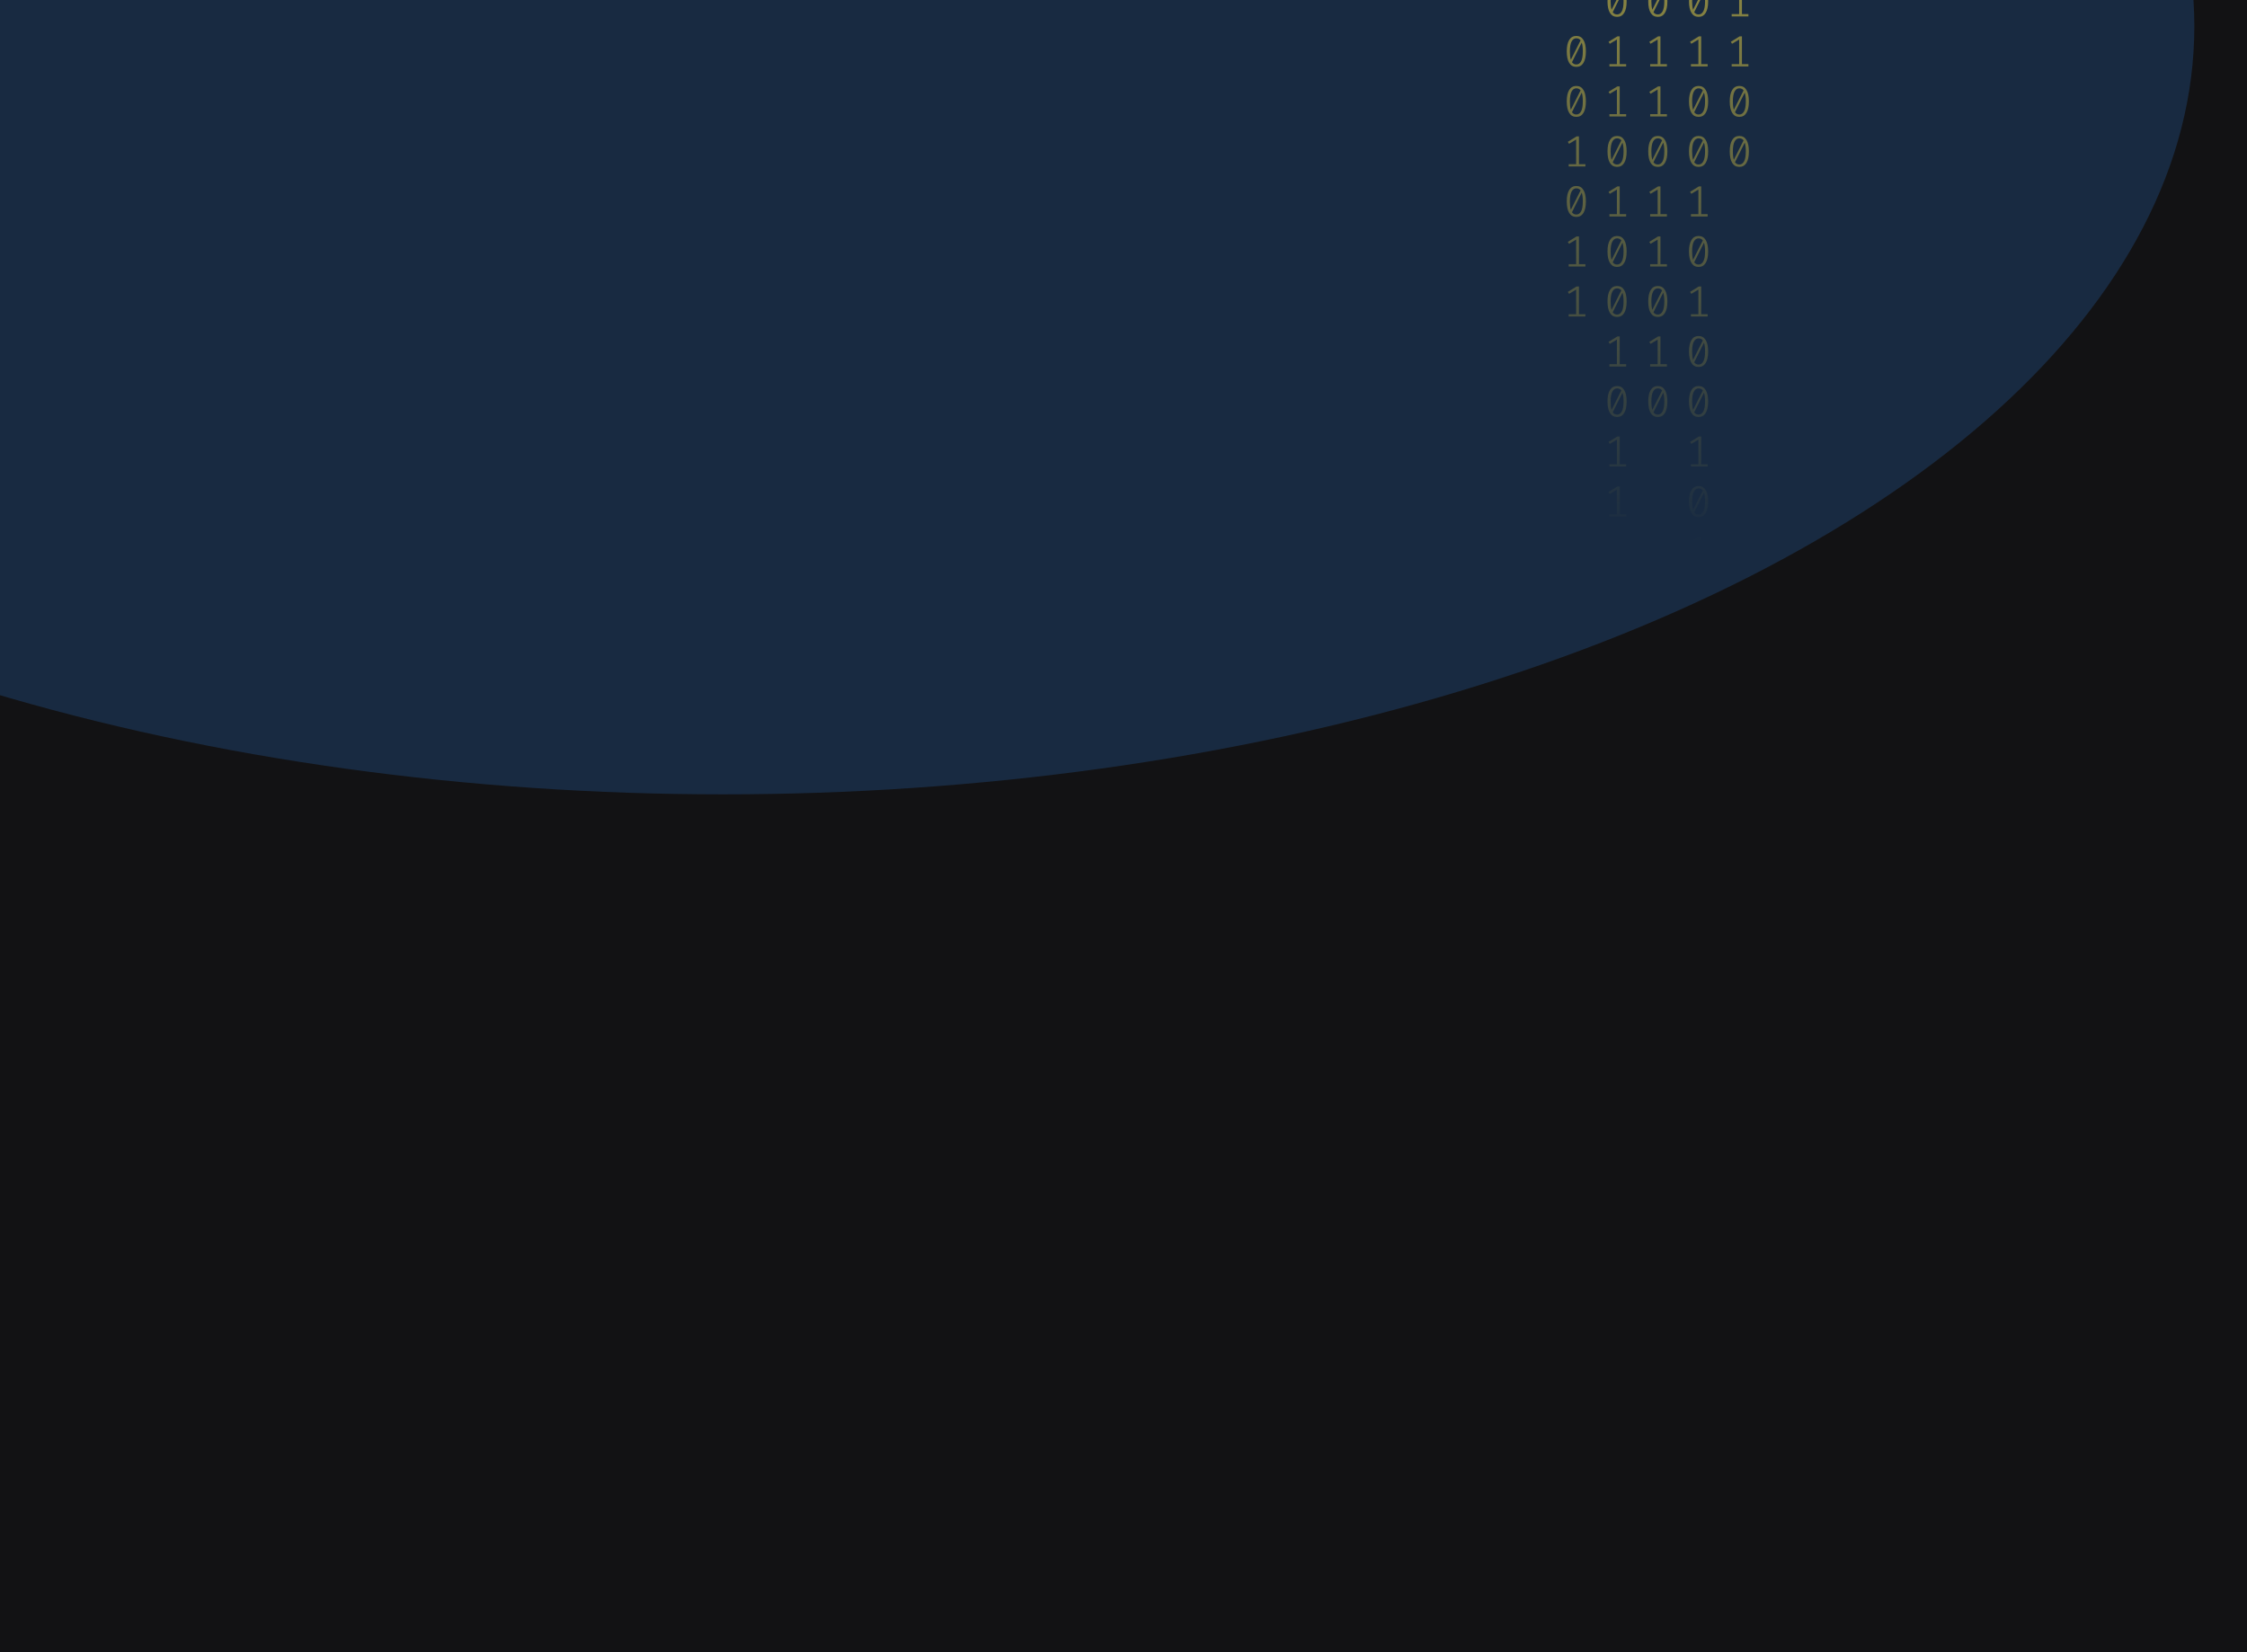 <svg width="1024" height="753" viewBox="0 0 1024 753" fill="none" xmlns="http://www.w3.org/2000/svg">
<g clip-path="url(#clip0_122_130)">
<rect width="1024" height="753" fill="#121214"/>
<g opacity="0.2" filter="url(#filter0_f_122_130)">
<ellipse cx="329.5" cy="12" rx="670.5" ry="350" fill="#338AF3"/>
</g>
<g opacity="0.6">
<path d="M736.93 -52C738.356 -52 739.436 -51.395 740.17 -50.185C740.916 -48.989 741.29 -47.247 741.29 -44.96C741.29 -42.673 740.916 -40.925 740.17 -39.715C739.436 -38.505 738.356 -37.9 736.93 -37.9C735.517 -37.9 734.437 -38.505 733.69 -39.715C732.943 -40.925 732.57 -42.673 732.57 -44.96C732.57 -47.233 732.943 -48.975 733.69 -50.185C734.437 -51.395 735.517 -52 736.93 -52ZM733.99 -44.96C733.99 -43.338 734.137 -42.068 734.43 -41.151L738.87 -49.986C738.403 -50.611 737.756 -50.923 736.93 -50.923C736.01 -50.923 735.29 -50.431 734.77 -49.447C734.25 -48.477 733.99 -46.981 733.99 -44.96ZM736.93 -38.997C737.863 -38.997 738.59 -39.482 739.11 -40.453C739.63 -41.437 739.89 -42.939 739.89 -44.96C739.89 -46.675 739.723 -48.005 739.39 -48.949L734.95 -40.034C735.43 -39.342 736.09 -38.997 736.93 -38.997Z" fill="url(#paint0_linear_122_130)"/>
<path d="M738.13 -16.363H741.07V-15.306H733.45V-16.363H736.85V-27.572L733.61 -25.637L733.05 -26.535L737.05 -29.008H738.13V-16.363Z" fill="url(#paint1_linear_122_130)"/>
<path d="M736.93 -6.414C738.356 -6.414 739.436 -5.809 740.17 -4.6C740.916 -3.403 741.29 -1.661 741.29 0.626C741.29 2.913 740.916 4.661 740.17 5.871C739.436 7.081 738.356 7.686 736.93 7.686C735.517 7.686 734.437 7.081 733.69 5.871C732.943 4.661 732.57 2.913 732.57 0.626C732.57 -1.648 732.943 -3.39 733.69 -4.6C734.437 -5.809 735.517 -6.414 736.93 -6.414ZM733.99 0.626C733.99 2.248 734.137 3.518 734.43 4.435L738.87 -4.4C738.403 -5.025 737.756 -5.337 736.93 -5.337C736.01 -5.337 735.29 -4.845 734.77 -3.862C734.25 -2.891 733.99 -1.395 733.99 0.626ZM736.93 6.589C737.863 6.589 738.59 6.104 739.11 5.133C739.63 4.149 739.89 2.647 739.89 0.626C739.89 -1.089 739.723 -2.419 739.39 -3.363L734.95 5.552C735.43 6.243 736.09 6.589 736.93 6.589Z" fill="url(#paint2_linear_122_130)"/>
<path d="M738.13 29.222H741.07V30.279H733.45V29.222H736.85V18.014L733.61 19.948L733.05 19.051L737.05 16.578H738.13V29.222Z" fill="url(#paint3_linear_122_130)"/>
<path d="M738.13 52.015H741.07V53.072H733.45V52.015H736.85V40.807L733.61 42.741L733.05 41.844L737.05 39.371H738.13V52.015Z" fill="url(#paint4_linear_122_130)"/>
<path d="M736.93 61.964C738.356 61.964 739.436 62.569 740.17 63.779C740.916 64.975 741.29 66.717 741.29 69.004C741.29 71.291 740.916 73.039 740.17 74.249C739.436 75.459 738.356 76.064 736.93 76.064C735.517 76.064 734.437 75.459 733.69 74.249C732.943 73.039 732.57 71.291 732.57 69.004C732.57 66.731 732.943 64.989 733.69 63.779C734.437 62.569 735.517 61.964 736.93 61.964ZM733.99 69.004C733.99 70.626 734.137 71.896 734.43 72.813L738.87 63.978C738.403 63.353 737.756 63.041 736.93 63.041C736.01 63.041 735.29 63.533 734.77 64.517C734.25 65.487 733.99 66.983 733.99 69.004ZM736.93 74.967C737.863 74.967 738.59 74.482 739.11 73.511C739.63 72.528 739.89 71.025 739.89 69.004C739.89 67.289 739.723 65.959 739.39 65.015L734.95 73.93C735.43 74.622 736.09 74.967 736.93 74.967Z" fill="url(#paint5_linear_122_130)"/>
<path d="M738.13 97.601H741.07V98.658H733.45V97.601H736.85V86.392L733.61 88.327L733.05 87.429L737.05 84.956H738.13V97.601Z" fill="url(#paint6_linear_122_130)"/>
<path d="M736.93 107.55C738.356 107.55 739.436 108.155 740.17 109.365C740.916 110.561 741.29 112.303 741.29 114.59C741.29 116.877 740.916 118.625 740.17 119.835C739.436 121.045 738.356 121.65 736.93 121.65C735.517 121.65 734.437 121.045 733.69 119.835C732.943 118.625 732.57 116.877 732.57 114.59C732.57 112.316 732.943 110.574 733.69 109.365C734.437 108.155 735.517 107.55 736.93 107.55ZM733.99 114.59C733.99 116.212 734.137 117.482 734.43 118.399L738.87 109.564C738.403 108.939 737.756 108.627 736.93 108.627C736.01 108.627 735.29 109.119 734.77 110.102C734.25 111.073 733.99 112.569 733.99 114.59ZM736.93 120.553C737.863 120.553 738.59 120.068 739.11 119.097C739.63 118.113 739.89 116.611 739.89 114.59C739.89 112.875 739.723 111.545 739.39 110.601L734.95 119.516C735.43 120.207 736.09 120.553 736.93 120.553Z" fill="url(#paint7_linear_122_130)"/>
<path d="M736.93 130.342C738.356 130.342 739.436 130.947 740.17 132.157C740.916 133.354 741.29 135.096 741.29 137.383C741.29 139.669 740.916 141.418 740.17 142.628C739.436 143.838 738.356 144.443 736.93 144.443C735.517 144.443 734.437 143.838 733.69 142.628C732.943 141.418 732.57 139.669 732.57 137.383C732.57 135.109 732.943 133.367 733.69 132.157C734.437 130.947 735.517 130.342 736.93 130.342ZM733.99 137.383C733.99 139.005 734.137 140.274 734.43 141.192L738.87 132.357C738.403 131.732 737.756 131.419 736.93 131.419C736.01 131.419 735.29 131.911 734.77 132.895C734.25 133.866 733.99 135.362 733.99 137.383ZM736.93 143.346C737.863 143.346 738.59 142.86 739.11 141.89C739.63 140.906 739.89 139.404 739.89 137.383C739.89 135.667 739.723 134.338 739.39 133.394L734.95 142.309C735.43 143 736.09 143.346 736.93 143.346Z" fill="url(#paint8_linear_122_130)"/>
<path d="M738.13 165.979H741.07V167.036H733.45V165.979H736.85V154.771L733.61 156.705L733.05 155.808L737.05 153.335H738.13V165.979Z" fill="url(#paint9_linear_122_130)"/>
<path d="M736.93 175.928C738.356 175.928 739.436 176.533 740.17 177.743C740.916 178.94 741.29 180.681 741.29 182.968C741.29 185.255 740.916 187.003 740.17 188.213C739.436 189.423 738.356 190.028 736.93 190.028C735.517 190.028 734.437 189.423 733.69 188.213C732.943 187.003 732.57 185.255 732.57 182.968C732.57 180.695 732.943 178.953 733.69 177.743C734.437 176.533 735.517 175.928 736.93 175.928ZM733.99 182.968C733.99 184.59 734.137 185.86 734.43 186.777L738.87 177.942C738.403 177.317 737.756 177.005 736.93 177.005C736.01 177.005 735.29 177.497 734.77 178.481C734.25 179.451 733.99 180.947 733.99 182.968ZM736.93 188.931C737.863 188.931 738.59 188.446 739.11 187.475C739.63 186.492 739.89 184.989 739.89 182.968C739.89 181.253 739.723 179.923 739.39 178.979L734.95 187.894C735.43 188.586 736.09 188.931 736.93 188.931Z" fill="url(#paint10_linear_122_130)"/>
<path d="M738.13 211.565H741.07V212.622H733.45V211.565H736.85V200.356L733.61 202.291L733.05 201.393L737.05 198.92H738.13V211.565Z" fill="url(#paint11_linear_122_130)"/>
<path d="M738.13 234.357H741.07V235.414H733.45V234.357H736.85V223.149L733.61 225.084L733.05 224.186L737.05 221.713H738.13V234.357Z" fill="url(#paint12_linear_122_130)"/>
<path d="M774.07 -6.414C775.497 -6.414 776.577 -5.809 777.31 -4.6C778.057 -3.403 778.43 -1.661 778.43 0.626C778.43 2.913 778.057 4.661 777.31 5.871C776.577 7.081 775.497 7.686 774.07 7.686C772.657 7.686 771.577 7.081 770.83 5.871C770.084 4.661 769.71 2.913 769.71 0.626C769.71 -1.648 770.084 -3.39 770.83 -4.6C771.577 -5.809 772.657 -6.414 774.07 -6.414ZM771.13 0.626C771.13 2.248 771.277 3.518 771.57 4.435L776.01 -4.4C775.543 -5.025 774.897 -5.337 774.07 -5.337C773.15 -5.337 772.43 -4.845 771.91 -3.862C771.39 -2.891 771.13 -1.395 771.13 0.626ZM774.07 6.589C775.003 6.589 775.73 6.104 776.25 5.133C776.77 4.149 777.03 2.647 777.03 0.626C777.03 -1.089 776.863 -2.419 776.53 -3.363L772.09 5.552C772.57 6.243 773.23 6.589 774.07 6.589Z" fill="url(#paint13_linear_122_130)"/>
<path d="M775.27 29.222H778.21V30.279H770.59V29.222H773.99V18.014L770.75 19.948L770.19 19.051L774.19 16.578H775.27V29.222Z" fill="url(#paint14_linear_122_130)"/>
<path d="M774.07 39.171C775.497 39.171 776.577 39.776 777.31 40.986C778.057 42.183 778.43 43.925 778.43 46.211C778.43 48.498 778.057 50.247 777.31 51.456C776.577 52.666 775.497 53.271 774.07 53.271C772.657 53.271 771.577 52.666 770.83 51.456C770.084 50.247 769.71 48.498 769.71 46.211C769.71 43.938 770.084 42.196 770.83 40.986C771.577 39.776 772.657 39.171 774.07 39.171ZM771.13 46.211C771.13 47.833 771.277 49.103 771.57 50.021L776.01 41.185C775.543 40.561 774.897 40.248 774.07 40.248C773.15 40.248 772.43 40.74 771.91 41.724C771.39 42.695 771.13 44.19 771.13 46.211ZM774.07 52.175C775.003 52.175 775.73 51.689 776.25 50.719C776.77 49.735 777.03 48.232 777.03 46.211C777.03 44.496 776.863 43.167 776.53 42.223L772.09 51.137C772.57 51.829 773.23 52.175 774.07 52.175Z" fill="url(#paint15_linear_122_130)"/>
<path d="M774.07 61.964C775.497 61.964 776.577 62.569 777.31 63.779C778.057 64.975 778.43 66.717 778.43 69.004C778.43 71.291 778.057 73.039 777.31 74.249C776.577 75.459 775.497 76.064 774.07 76.064C772.657 76.064 771.577 75.459 770.83 74.249C770.084 73.039 769.71 71.291 769.71 69.004C769.71 66.731 770.084 64.989 770.83 63.779C771.577 62.569 772.657 61.964 774.07 61.964ZM771.13 69.004C771.13 70.626 771.277 71.896 771.57 72.813L776.01 63.978C775.543 63.353 774.897 63.041 774.07 63.041C773.15 63.041 772.43 63.533 771.91 64.517C771.39 65.487 771.13 66.983 771.13 69.004ZM774.07 74.967C775.003 74.967 775.73 74.482 776.25 73.511C776.77 72.528 777.03 71.025 777.03 69.004C777.03 67.289 776.863 65.959 776.53 65.015L772.09 73.93C772.57 74.622 773.23 74.967 774.07 74.967Z" fill="url(#paint16_linear_122_130)"/>
<path d="M775.27 97.601H778.21V98.658H770.59V97.601H773.99V86.392L770.75 88.327L770.19 87.429L774.19 84.956H775.27V97.601Z" fill="url(#paint17_linear_122_130)"/>
<path d="M774.07 107.55C775.497 107.55 776.577 108.155 777.31 109.365C778.057 110.561 778.43 112.303 778.43 114.59C778.43 116.877 778.057 118.625 777.31 119.835C776.577 121.045 775.497 121.65 774.07 121.65C772.657 121.65 771.577 121.045 770.83 119.835C770.084 118.625 769.71 116.877 769.71 114.59C769.71 112.316 770.084 110.574 770.83 109.365C771.577 108.155 772.657 107.55 774.07 107.55ZM771.13 114.59C771.13 116.212 771.277 117.482 771.57 118.399L776.01 109.564C775.543 108.939 774.897 108.627 774.07 108.627C773.15 108.627 772.43 109.119 771.91 110.102C771.39 111.073 771.13 112.569 771.13 114.59ZM774.07 120.553C775.003 120.553 775.73 120.068 776.25 119.097C776.77 118.113 777.03 116.611 777.03 114.59C777.03 112.875 776.863 111.545 776.53 110.601L772.09 119.516C772.57 120.207 773.23 120.553 774.07 120.553Z" fill="url(#paint18_linear_122_130)"/>
<path d="M775.27 143.186H778.21V144.243H770.59V143.186H773.99V131.978L770.75 133.912L770.19 133.015L774.19 130.542H775.27V143.186Z" fill="url(#paint19_linear_122_130)"/>
<path d="M774.07 153.135C775.497 153.135 776.577 153.74 777.31 154.95C778.057 156.147 778.43 157.888 778.43 160.175C778.43 162.462 778.057 164.211 777.31 165.421C776.577 166.63 775.497 167.235 774.07 167.235C772.657 167.235 771.577 166.63 770.83 165.421C770.084 164.211 769.71 162.462 769.71 160.175C769.71 157.902 770.084 156.16 770.83 154.95C771.577 153.74 772.657 153.135 774.07 153.135ZM771.13 160.175C771.13 161.797 771.277 163.067 771.57 163.985L776.01 155.15C775.543 154.525 774.897 154.212 774.07 154.212C773.15 154.212 772.43 154.704 771.91 155.688C771.39 156.659 771.13 158.154 771.13 160.175ZM774.07 166.139C775.003 166.139 775.73 165.653 776.25 164.683C776.77 163.699 777.03 162.196 777.03 160.175C777.03 158.46 776.863 157.131 776.53 156.187L772.09 165.101C772.57 165.793 773.23 166.139 774.07 166.139Z" fill="url(#paint20_linear_122_130)"/>
<path d="M774.07 175.928C775.497 175.928 776.577 176.533 777.31 177.743C778.057 178.94 778.43 180.681 778.43 182.968C778.43 185.255 778.057 187.003 777.31 188.213C776.577 189.423 775.497 190.028 774.07 190.028C772.657 190.028 771.577 189.423 770.83 188.213C770.084 187.003 769.71 185.255 769.71 182.968C769.71 180.695 770.084 178.953 770.83 177.743C771.577 176.533 772.657 175.928 774.07 175.928ZM771.13 182.968C771.13 184.59 771.277 185.86 771.57 186.777L776.01 177.942C775.543 177.317 774.897 177.005 774.07 177.005C773.15 177.005 772.43 177.497 771.91 178.481C771.39 179.451 771.13 180.947 771.13 182.968ZM774.07 188.931C775.003 188.931 775.73 188.446 776.25 187.475C776.77 186.492 777.03 184.989 777.03 182.968C777.03 181.253 776.863 179.923 776.53 178.979L772.09 187.894C772.57 188.586 773.23 188.931 774.07 188.931Z" fill="url(#paint21_linear_122_130)"/>
<path d="M775.27 211.565H778.21V212.622H770.59V211.565H773.99V200.356L770.75 202.291L770.19 201.393L774.19 198.92H775.27V211.565Z" fill="url(#paint22_linear_122_130)"/>
<path d="M774.07 221.514C775.497 221.514 776.577 222.119 777.31 223.329C778.057 224.525 778.43 226.267 778.43 228.554C778.43 230.841 778.057 232.589 777.31 233.799C776.577 235.009 775.497 235.614 774.07 235.614C772.657 235.614 771.577 235.009 770.83 233.799C770.084 232.589 769.71 230.841 769.71 228.554C769.71 226.28 770.084 224.538 770.83 223.329C771.577 222.119 772.657 221.514 774.07 221.514ZM771.13 228.554C771.13 230.176 771.277 231.446 771.57 232.363L776.01 223.528C775.543 222.903 774.897 222.591 774.07 222.591C773.15 222.591 772.43 223.083 771.91 224.066C771.39 225.037 771.13 226.533 771.13 228.554ZM774.07 234.517C775.003 234.517 775.73 234.032 776.25 233.061C776.77 232.077 777.03 230.575 777.03 228.554C777.03 226.839 776.863 225.509 776.53 224.565L772.09 233.48C772.57 234.171 773.23 234.517 774.07 234.517Z" fill="url(#paint23_linear_122_130)"/>
<path d="M775.27 257.15H778.21V258.207H770.59V257.15H773.99V245.942L770.75 247.876L770.19 246.979L774.19 244.506H775.27V257.15Z" fill="url(#paint24_linear_122_130)"/>
<path d="M775.27 279.943H778.21V281H770.59V279.943H773.99V268.735L770.75 270.669L770.19 269.772L774.19 267.299H775.27V279.943Z" fill="url(#paint25_linear_122_130)"/>
<path d="M718.36 16.378C719.786 16.378 720.866 16.983 721.599 18.193C722.346 19.39 722.719 21.132 722.719 23.419C722.719 25.705 722.346 27.454 721.599 28.664C720.866 29.874 719.786 30.479 718.36 30.479C716.946 30.479 715.867 29.874 715.12 28.664C714.373 27.454 714 25.705 714 23.419C714 21.145 714.373 19.403 715.12 18.193C715.867 16.983 716.946 16.378 718.36 16.378ZM715.42 23.419C715.42 25.041 715.567 26.31 715.86 27.228L720.3 18.393C719.833 17.768 719.186 17.455 718.36 17.455C717.44 17.455 716.72 17.947 716.2 18.931C715.68 19.902 715.42 21.398 715.42 23.419ZM718.36 29.382C719.293 29.382 720.02 28.896 720.54 27.926C721.06 26.942 721.319 25.439 721.319 23.419C721.319 21.703 721.153 20.374 720.82 19.43L716.38 28.345C716.86 29.036 717.52 29.382 718.36 29.382Z" fill="url(#paint26_linear_122_130)"/>
<path d="M718.36 39.171C719.786 39.171 720.866 39.776 721.599 40.986C722.346 42.183 722.719 43.925 722.719 46.211C722.719 48.498 722.346 50.247 721.599 51.456C720.866 52.666 719.786 53.271 718.36 53.271C716.946 53.271 715.867 52.666 715.12 51.456C714.373 50.247 714 48.498 714 46.211C714 43.938 714.373 42.196 715.12 40.986C715.867 39.776 716.946 39.171 718.36 39.171ZM715.42 46.211C715.42 47.833 715.567 49.103 715.86 50.021L720.3 41.185C719.833 40.561 719.186 40.248 718.36 40.248C717.44 40.248 716.72 40.74 716.2 41.724C715.68 42.695 715.42 44.19 715.42 46.211ZM718.36 52.175C719.293 52.175 720.02 51.689 720.54 50.719C721.06 49.735 721.319 48.232 721.319 46.211C721.319 44.496 721.153 43.167 720.82 42.223L716.38 51.137C716.86 51.829 717.52 52.175 718.36 52.175Z" fill="url(#paint27_linear_122_130)"/>
<path d="M719.56 74.808H722.499V75.865H714.88V74.808H718.28V63.599L715.04 65.534L714.48 64.636L718.48 62.163H719.56V74.808Z" fill="url(#paint28_linear_122_130)"/>
<path d="M718.36 84.757C719.786 84.757 720.866 85.362 721.599 86.572C722.346 87.768 722.719 89.51 722.719 91.797C722.719 94.084 722.346 95.832 721.599 97.042C720.866 98.252 719.786 98.857 718.36 98.857C716.946 98.857 715.867 98.252 715.12 97.042C714.373 95.832 714 94.084 714 91.797C714 89.523 714.373 87.782 715.12 86.572C715.867 85.362 716.946 84.757 718.36 84.757ZM715.42 91.797C715.42 93.419 715.567 94.689 715.86 95.606L720.3 86.771C719.833 86.146 719.186 85.834 718.36 85.834C717.44 85.834 716.72 86.326 716.2 87.31C715.68 88.28 715.42 89.776 715.42 91.797ZM718.36 97.76C719.293 97.76 720.02 97.275 720.54 96.304C721.06 95.32 721.319 93.818 721.319 91.797C721.319 90.082 721.153 88.752 720.82 87.808L716.38 96.723C716.86 97.414 717.52 97.76 718.36 97.76Z" fill="url(#paint29_linear_122_130)"/>
<path d="M719.56 120.393H722.499V121.45H714.88V120.393H718.28V109.185L715.04 111.12L714.48 110.222L718.48 107.749H719.56V120.393Z" fill="url(#paint30_linear_122_130)"/>
<path d="M719.56 143.186H722.499V144.243H714.88V143.186H718.28V131.978L715.04 133.912L714.48 133.015L718.48 130.542H719.56V143.186Z" fill="url(#paint31_linear_122_130)"/>
<path d="M756.7 -16.363H759.64V-15.306H752.02V-16.363H755.42V-27.572L752.18 -25.637L751.62 -26.535L755.62 -29.008H756.7V-16.363Z" fill="url(#paint32_linear_122_130)"/>
<path d="M755.5 -6.414C756.927 -6.414 758.006 -5.809 758.74 -4.6C759.486 -3.403 759.86 -1.661 759.86 0.626C759.86 2.913 759.486 4.661 758.74 5.871C758.006 7.081 756.927 7.686 755.5 7.686C754.087 7.686 753.007 7.081 752.26 5.871C751.514 4.661 751.14 2.913 751.14 0.626C751.14 -1.648 751.514 -3.39 752.26 -4.6C753.007 -5.809 754.087 -6.414 755.5 -6.414ZM752.56 0.626C752.56 2.248 752.707 3.518 753 4.435L757.44 -4.4C756.973 -5.025 756.327 -5.337 755.5 -5.337C754.58 -5.337 753.86 -4.845 753.34 -3.862C752.82 -2.891 752.56 -1.395 752.56 0.626ZM755.5 6.589C756.433 6.589 757.16 6.104 757.68 5.133C758.2 4.149 758.46 2.647 758.46 0.626C758.46 -1.089 758.293 -2.419 757.96 -3.363L753.52 5.552C754 6.243 754.66 6.589 755.5 6.589Z" fill="url(#paint33_linear_122_130)"/>
<path d="M756.7 29.222H759.64V30.279H752.02V29.222H755.42V18.014L752.18 19.948L751.62 19.051L755.62 16.578H756.7V29.222Z" fill="url(#paint34_linear_122_130)"/>
<path d="M756.7 52.015H759.64V53.072H752.02V52.015H755.42V40.807L752.18 42.741L751.62 41.844L755.62 39.371H756.7V52.015Z" fill="url(#paint35_linear_122_130)"/>
<path d="M755.5 61.964C756.927 61.964 758.006 62.569 758.74 63.779C759.486 64.975 759.86 66.717 759.86 69.004C759.86 71.291 759.486 73.039 758.74 74.249C758.006 75.459 756.927 76.064 755.5 76.064C754.087 76.064 753.007 75.459 752.26 74.249C751.514 73.039 751.14 71.291 751.14 69.004C751.14 66.731 751.514 64.989 752.26 63.779C753.007 62.569 754.087 61.964 755.5 61.964ZM752.56 69.004C752.56 70.626 752.707 71.896 753 72.813L757.44 63.978C756.973 63.353 756.327 63.041 755.5 63.041C754.58 63.041 753.86 63.533 753.34 64.517C752.82 65.487 752.56 66.983 752.56 69.004ZM755.5 74.967C756.433 74.967 757.16 74.482 757.68 73.511C758.2 72.528 758.46 71.025 758.46 69.004C758.46 67.289 758.293 65.959 757.96 65.015L753.52 73.93C754 74.622 754.66 74.967 755.5 74.967Z" fill="url(#paint36_linear_122_130)"/>
<path d="M756.7 97.601H759.64V98.658H752.02V97.601H755.42V86.392L752.18 88.327L751.62 87.429L755.62 84.956H756.7V97.601Z" fill="url(#paint37_linear_122_130)"/>
<path d="M756.7 120.393H759.64V121.45H752.02V120.393H755.42V109.185L752.18 111.12L751.62 110.222L755.62 107.749H756.7V120.393Z" fill="url(#paint38_linear_122_130)"/>
<path d="M755.5 130.342C756.927 130.342 758.006 130.947 758.74 132.157C759.486 133.354 759.86 135.096 759.86 137.383C759.86 139.669 759.486 141.418 758.74 142.628C758.006 143.838 756.927 144.443 755.5 144.443C754.087 144.443 753.007 143.838 752.26 142.628C751.514 141.418 751.14 139.669 751.14 137.383C751.14 135.109 751.514 133.367 752.26 132.157C753.007 130.947 754.087 130.342 755.5 130.342ZM752.56 137.383C752.56 139.005 752.707 140.274 753 141.192L757.44 132.357C756.973 131.732 756.327 131.419 755.5 131.419C754.58 131.419 753.86 131.911 753.34 132.895C752.82 133.866 752.56 135.362 752.56 137.383ZM755.5 143.346C756.433 143.346 757.16 142.86 757.68 141.89C758.2 140.906 758.46 139.404 758.46 137.383C758.46 135.667 758.293 134.338 757.96 133.394L753.52 142.309C754 143 754.66 143.346 755.5 143.346Z" fill="url(#paint39_linear_122_130)"/>
<path d="M756.7 165.979H759.64V167.036H752.02V165.979H755.42V154.771L752.18 156.705L751.62 155.808L755.62 153.335H756.7V165.979Z" fill="url(#paint40_linear_122_130)"/>
<path d="M755.5 175.928C756.927 175.928 758.006 176.533 758.74 177.743C759.486 178.94 759.86 180.681 759.86 182.968C759.86 185.255 759.486 187.003 758.74 188.213C758.006 189.423 756.927 190.028 755.5 190.028C754.087 190.028 753.007 189.423 752.26 188.213C751.514 187.003 751.14 185.255 751.14 182.968C751.14 180.695 751.514 178.953 752.26 177.743C753.007 176.533 754.087 175.928 755.5 175.928ZM752.56 182.968C752.56 184.59 752.707 185.86 753 186.777L757.44 177.942C756.973 177.317 756.327 177.005 755.5 177.005C754.58 177.005 753.86 177.497 753.34 178.481C752.82 179.451 752.56 180.947 752.56 182.968ZM755.5 188.931C756.433 188.931 757.16 188.446 757.68 187.475C758.2 186.492 758.46 184.989 758.46 182.968C758.46 181.253 758.293 179.923 757.96 178.979L753.52 187.894C754 188.586 754.66 188.931 755.5 188.931Z" fill="url(#paint41_linear_122_130)"/>
<path d="M792.64 -29.207C794.067 -29.207 795.147 -28.602 795.88 -27.392C796.627 -26.196 797 -24.454 797 -22.167C797 -19.88 796.627 -18.132 795.88 -16.922C795.147 -15.712 794.067 -15.107 792.64 -15.107C791.227 -15.107 790.147 -15.712 789.401 -16.922C788.654 -18.132 788.281 -19.88 788.281 -22.167C788.281 -24.441 788.654 -26.182 789.401 -27.392C790.147 -28.602 791.227 -29.207 792.64 -29.207ZM789.7 -22.167C789.7 -20.545 789.847 -19.275 790.14 -18.358L794.58 -27.193C794.114 -27.818 793.467 -28.13 792.64 -28.13C791.72 -28.13 791 -27.638 790.48 -26.654C789.96 -25.684 789.7 -24.188 789.7 -22.167ZM792.64 -16.204C793.574 -16.204 794.3 -16.689 794.82 -17.66C795.34 -18.644 795.6 -20.146 795.6 -22.167C795.6 -23.882 795.433 -25.212 795.1 -26.156L790.66 -17.241C791.14 -16.55 791.8 -16.204 792.64 -16.204Z" fill="url(#paint42_linear_122_130)"/>
<path d="M793.84 6.429H796.78V7.486H789.161V6.429H792.56V-4.779L789.321 -2.844L788.761 -3.742L792.76 -6.215H793.84V6.429Z" fill="url(#paint43_linear_122_130)"/>
<path d="M793.84 29.222H796.78V30.279H789.161V29.222H792.56V18.014L789.321 19.948L788.761 19.051L792.76 16.578H793.84V29.222Z" fill="url(#paint44_linear_122_130)"/>
<path d="M792.64 39.171C794.067 39.171 795.147 39.776 795.88 40.986C796.627 42.183 797 43.925 797 46.211C797 48.498 796.627 50.247 795.88 51.456C795.147 52.666 794.067 53.271 792.64 53.271C791.227 53.271 790.147 52.666 789.401 51.456C788.654 50.247 788.281 48.498 788.281 46.211C788.281 43.938 788.654 42.196 789.401 40.986C790.147 39.776 791.227 39.171 792.64 39.171ZM789.7 46.211C789.7 47.833 789.847 49.103 790.14 50.021L794.58 41.185C794.114 40.561 793.467 40.248 792.64 40.248C791.72 40.248 791 40.74 790.48 41.724C789.96 42.695 789.7 44.19 789.7 46.211ZM792.64 52.175C793.574 52.175 794.3 51.689 794.82 50.719C795.34 49.735 795.6 48.232 795.6 46.211C795.6 44.496 795.433 43.167 795.1 42.223L790.66 51.137C791.14 51.829 791.8 52.175 792.64 52.175Z" fill="url(#paint45_linear_122_130)"/>
<path d="M792.64 61.964C794.067 61.964 795.147 62.569 795.88 63.779C796.627 64.975 797 66.717 797 69.004C797 71.291 796.627 73.039 795.88 74.249C795.147 75.459 794.067 76.064 792.64 76.064C791.227 76.064 790.147 75.459 789.401 74.249C788.654 73.039 788.281 71.291 788.281 69.004C788.281 66.731 788.654 64.989 789.401 63.779C790.147 62.569 791.227 61.964 792.64 61.964ZM789.7 69.004C789.7 70.626 789.847 71.896 790.14 72.813L794.58 63.978C794.114 63.353 793.467 63.041 792.64 63.041C791.72 63.041 791 63.533 790.48 64.517C789.96 65.487 789.7 66.983 789.7 69.004ZM792.64 74.967C793.574 74.967 794.3 74.482 794.82 73.511C795.34 72.528 795.6 71.025 795.6 69.004C795.6 67.289 795.433 65.959 795.1 65.015L790.66 73.93C791.14 74.622 791.8 74.967 792.64 74.967Z" fill="url(#paint46_linear_122_130)"/>
</g>
</g>
<defs>
<filter id="filter0_f_122_130" x="-741.19" y="-738.19" width="2141.38" height="1500.38" filterUnits="userSpaceOnUse" color-interpolation-filters="sRGB">
<feFlood flood-opacity="0" result="BackgroundImageFix"/>
<feBlend mode="normal" in="SourceGraphic" in2="BackgroundImageFix" result="shape"/>
<feGaussianBlur stdDeviation="200.095" result="effect1_foregroundBlur_122_130"/>
</filter>
<linearGradient id="paint0_linear_122_130" x1="755.5" y1="-52" x2="755.5" y2="246.818" gradientUnits="userSpaceOnUse">
<stop stop-color="#F7DD43"/>
<stop offset="1" stop-color="#F7DD43" stop-opacity="0"/>
</linearGradient>
<linearGradient id="paint1_linear_122_130" x1="755.5" y1="-52" x2="755.5" y2="246.818" gradientUnits="userSpaceOnUse">
<stop stop-color="#F7DD43"/>
<stop offset="1" stop-color="#F7DD43" stop-opacity="0"/>
</linearGradient>
<linearGradient id="paint2_linear_122_130" x1="755.5" y1="-52" x2="755.5" y2="246.818" gradientUnits="userSpaceOnUse">
<stop stop-color="#F7DD43"/>
<stop offset="1" stop-color="#F7DD43" stop-opacity="0"/>
</linearGradient>
<linearGradient id="paint3_linear_122_130" x1="755.5" y1="-52" x2="755.5" y2="246.818" gradientUnits="userSpaceOnUse">
<stop stop-color="#F7DD43"/>
<stop offset="1" stop-color="#F7DD43" stop-opacity="0"/>
</linearGradient>
<linearGradient id="paint4_linear_122_130" x1="755.5" y1="-52" x2="755.5" y2="246.818" gradientUnits="userSpaceOnUse">
<stop stop-color="#F7DD43"/>
<stop offset="1" stop-color="#F7DD43" stop-opacity="0"/>
</linearGradient>
<linearGradient id="paint5_linear_122_130" x1="755.5" y1="-52" x2="755.5" y2="246.818" gradientUnits="userSpaceOnUse">
<stop stop-color="#F7DD43"/>
<stop offset="1" stop-color="#F7DD43" stop-opacity="0"/>
</linearGradient>
<linearGradient id="paint6_linear_122_130" x1="755.5" y1="-52" x2="755.5" y2="246.818" gradientUnits="userSpaceOnUse">
<stop stop-color="#F7DD43"/>
<stop offset="1" stop-color="#F7DD43" stop-opacity="0"/>
</linearGradient>
<linearGradient id="paint7_linear_122_130" x1="755.5" y1="-52" x2="755.5" y2="246.818" gradientUnits="userSpaceOnUse">
<stop stop-color="#F7DD43"/>
<stop offset="1" stop-color="#F7DD43" stop-opacity="0"/>
</linearGradient>
<linearGradient id="paint8_linear_122_130" x1="755.5" y1="-52" x2="755.5" y2="246.818" gradientUnits="userSpaceOnUse">
<stop stop-color="#F7DD43"/>
<stop offset="1" stop-color="#F7DD43" stop-opacity="0"/>
</linearGradient>
<linearGradient id="paint9_linear_122_130" x1="755.5" y1="-52" x2="755.5" y2="246.818" gradientUnits="userSpaceOnUse">
<stop stop-color="#F7DD43"/>
<stop offset="1" stop-color="#F7DD43" stop-opacity="0"/>
</linearGradient>
<linearGradient id="paint10_linear_122_130" x1="755.5" y1="-52" x2="755.5" y2="246.818" gradientUnits="userSpaceOnUse">
<stop stop-color="#F7DD43"/>
<stop offset="1" stop-color="#F7DD43" stop-opacity="0"/>
</linearGradient>
<linearGradient id="paint11_linear_122_130" x1="755.5" y1="-52" x2="755.5" y2="246.818" gradientUnits="userSpaceOnUse">
<stop stop-color="#F7DD43"/>
<stop offset="1" stop-color="#F7DD43" stop-opacity="0"/>
</linearGradient>
<linearGradient id="paint12_linear_122_130" x1="755.5" y1="-52" x2="755.5" y2="246.818" gradientUnits="userSpaceOnUse">
<stop stop-color="#F7DD43"/>
<stop offset="1" stop-color="#F7DD43" stop-opacity="0"/>
</linearGradient>
<linearGradient id="paint13_linear_122_130" x1="755.5" y1="-52" x2="755.5" y2="246.818" gradientUnits="userSpaceOnUse">
<stop stop-color="#F7DD43"/>
<stop offset="1" stop-color="#F7DD43" stop-opacity="0"/>
</linearGradient>
<linearGradient id="paint14_linear_122_130" x1="755.5" y1="-52" x2="755.5" y2="246.818" gradientUnits="userSpaceOnUse">
<stop stop-color="#F7DD43"/>
<stop offset="1" stop-color="#F7DD43" stop-opacity="0"/>
</linearGradient>
<linearGradient id="paint15_linear_122_130" x1="755.5" y1="-52" x2="755.5" y2="246.818" gradientUnits="userSpaceOnUse">
<stop stop-color="#F7DD43"/>
<stop offset="1" stop-color="#F7DD43" stop-opacity="0"/>
</linearGradient>
<linearGradient id="paint16_linear_122_130" x1="755.5" y1="-52" x2="755.5" y2="246.818" gradientUnits="userSpaceOnUse">
<stop stop-color="#F7DD43"/>
<stop offset="1" stop-color="#F7DD43" stop-opacity="0"/>
</linearGradient>
<linearGradient id="paint17_linear_122_130" x1="755.5" y1="-52" x2="755.5" y2="246.818" gradientUnits="userSpaceOnUse">
<stop stop-color="#F7DD43"/>
<stop offset="1" stop-color="#F7DD43" stop-opacity="0"/>
</linearGradient>
<linearGradient id="paint18_linear_122_130" x1="755.5" y1="-52" x2="755.5" y2="246.818" gradientUnits="userSpaceOnUse">
<stop stop-color="#F7DD43"/>
<stop offset="1" stop-color="#F7DD43" stop-opacity="0"/>
</linearGradient>
<linearGradient id="paint19_linear_122_130" x1="755.5" y1="-52" x2="755.5" y2="246.818" gradientUnits="userSpaceOnUse">
<stop stop-color="#F7DD43"/>
<stop offset="1" stop-color="#F7DD43" stop-opacity="0"/>
</linearGradient>
<linearGradient id="paint20_linear_122_130" x1="755.5" y1="-52" x2="755.5" y2="246.818" gradientUnits="userSpaceOnUse">
<stop stop-color="#F7DD43"/>
<stop offset="1" stop-color="#F7DD43" stop-opacity="0"/>
</linearGradient>
<linearGradient id="paint21_linear_122_130" x1="755.5" y1="-52" x2="755.5" y2="246.818" gradientUnits="userSpaceOnUse">
<stop stop-color="#F7DD43"/>
<stop offset="1" stop-color="#F7DD43" stop-opacity="0"/>
</linearGradient>
<linearGradient id="paint22_linear_122_130" x1="755.5" y1="-52" x2="755.5" y2="246.818" gradientUnits="userSpaceOnUse">
<stop stop-color="#F7DD43"/>
<stop offset="1" stop-color="#F7DD43" stop-opacity="0"/>
</linearGradient>
<linearGradient id="paint23_linear_122_130" x1="755.5" y1="-52" x2="755.5" y2="246.818" gradientUnits="userSpaceOnUse">
<stop stop-color="#F7DD43"/>
<stop offset="1" stop-color="#F7DD43" stop-opacity="0"/>
</linearGradient>
<linearGradient id="paint24_linear_122_130" x1="755.5" y1="-52" x2="755.5" y2="246.818" gradientUnits="userSpaceOnUse">
<stop stop-color="#F7DD43"/>
<stop offset="1" stop-color="#F7DD43" stop-opacity="0"/>
</linearGradient>
<linearGradient id="paint25_linear_122_130" x1="755.5" y1="-52" x2="755.5" y2="246.818" gradientUnits="userSpaceOnUse">
<stop stop-color="#F7DD43"/>
<stop offset="1" stop-color="#F7DD43" stop-opacity="0"/>
</linearGradient>
<linearGradient id="paint26_linear_122_130" x1="755.5" y1="-52" x2="755.5" y2="246.818" gradientUnits="userSpaceOnUse">
<stop stop-color="#F7DD43"/>
<stop offset="1" stop-color="#F7DD43" stop-opacity="0"/>
</linearGradient>
<linearGradient id="paint27_linear_122_130" x1="755.5" y1="-52" x2="755.5" y2="246.818" gradientUnits="userSpaceOnUse">
<stop stop-color="#F7DD43"/>
<stop offset="1" stop-color="#F7DD43" stop-opacity="0"/>
</linearGradient>
<linearGradient id="paint28_linear_122_130" x1="755.5" y1="-52" x2="755.5" y2="246.818" gradientUnits="userSpaceOnUse">
<stop stop-color="#F7DD43"/>
<stop offset="1" stop-color="#F7DD43" stop-opacity="0"/>
</linearGradient>
<linearGradient id="paint29_linear_122_130" x1="755.5" y1="-52" x2="755.5" y2="246.818" gradientUnits="userSpaceOnUse">
<stop stop-color="#F7DD43"/>
<stop offset="1" stop-color="#F7DD43" stop-opacity="0"/>
</linearGradient>
<linearGradient id="paint30_linear_122_130" x1="755.5" y1="-52" x2="755.5" y2="246.818" gradientUnits="userSpaceOnUse">
<stop stop-color="#F7DD43"/>
<stop offset="1" stop-color="#F7DD43" stop-opacity="0"/>
</linearGradient>
<linearGradient id="paint31_linear_122_130" x1="755.5" y1="-52" x2="755.5" y2="246.818" gradientUnits="userSpaceOnUse">
<stop stop-color="#F7DD43"/>
<stop offset="1" stop-color="#F7DD43" stop-opacity="0"/>
</linearGradient>
<linearGradient id="paint32_linear_122_130" x1="755.5" y1="-52" x2="755.5" y2="246.818" gradientUnits="userSpaceOnUse">
<stop stop-color="#F7DD43"/>
<stop offset="1" stop-color="#F7DD43" stop-opacity="0"/>
</linearGradient>
<linearGradient id="paint33_linear_122_130" x1="755.5" y1="-52" x2="755.5" y2="246.818" gradientUnits="userSpaceOnUse">
<stop stop-color="#F7DD43"/>
<stop offset="1" stop-color="#F7DD43" stop-opacity="0"/>
</linearGradient>
<linearGradient id="paint34_linear_122_130" x1="755.5" y1="-52" x2="755.5" y2="246.818" gradientUnits="userSpaceOnUse">
<stop stop-color="#F7DD43"/>
<stop offset="1" stop-color="#F7DD43" stop-opacity="0"/>
</linearGradient>
<linearGradient id="paint35_linear_122_130" x1="755.5" y1="-52" x2="755.5" y2="246.818" gradientUnits="userSpaceOnUse">
<stop stop-color="#F7DD43"/>
<stop offset="1" stop-color="#F7DD43" stop-opacity="0"/>
</linearGradient>
<linearGradient id="paint36_linear_122_130" x1="755.5" y1="-52" x2="755.5" y2="246.818" gradientUnits="userSpaceOnUse">
<stop stop-color="#F7DD43"/>
<stop offset="1" stop-color="#F7DD43" stop-opacity="0"/>
</linearGradient>
<linearGradient id="paint37_linear_122_130" x1="755.5" y1="-52" x2="755.5" y2="246.818" gradientUnits="userSpaceOnUse">
<stop stop-color="#F7DD43"/>
<stop offset="1" stop-color="#F7DD43" stop-opacity="0"/>
</linearGradient>
<linearGradient id="paint38_linear_122_130" x1="755.5" y1="-52" x2="755.5" y2="246.818" gradientUnits="userSpaceOnUse">
<stop stop-color="#F7DD43"/>
<stop offset="1" stop-color="#F7DD43" stop-opacity="0"/>
</linearGradient>
<linearGradient id="paint39_linear_122_130" x1="755.5" y1="-52" x2="755.5" y2="246.818" gradientUnits="userSpaceOnUse">
<stop stop-color="#F7DD43"/>
<stop offset="1" stop-color="#F7DD43" stop-opacity="0"/>
</linearGradient>
<linearGradient id="paint40_linear_122_130" x1="755.5" y1="-52" x2="755.5" y2="246.818" gradientUnits="userSpaceOnUse">
<stop stop-color="#F7DD43"/>
<stop offset="1" stop-color="#F7DD43" stop-opacity="0"/>
</linearGradient>
<linearGradient id="paint41_linear_122_130" x1="755.5" y1="-52" x2="755.5" y2="246.818" gradientUnits="userSpaceOnUse">
<stop stop-color="#F7DD43"/>
<stop offset="1" stop-color="#F7DD43" stop-opacity="0"/>
</linearGradient>
<linearGradient id="paint42_linear_122_130" x1="755.5" y1="-52" x2="755.5" y2="246.818" gradientUnits="userSpaceOnUse">
<stop stop-color="#F7DD43"/>
<stop offset="1" stop-color="#F7DD43" stop-opacity="0"/>
</linearGradient>
<linearGradient id="paint43_linear_122_130" x1="755.5" y1="-52" x2="755.5" y2="246.818" gradientUnits="userSpaceOnUse">
<stop stop-color="#F7DD43"/>
<stop offset="1" stop-color="#F7DD43" stop-opacity="0"/>
</linearGradient>
<linearGradient id="paint44_linear_122_130" x1="755.5" y1="-52" x2="755.5" y2="246.818" gradientUnits="userSpaceOnUse">
<stop stop-color="#F7DD43"/>
<stop offset="1" stop-color="#F7DD43" stop-opacity="0"/>
</linearGradient>
<linearGradient id="paint45_linear_122_130" x1="755.5" y1="-52" x2="755.5" y2="246.818" gradientUnits="userSpaceOnUse">
<stop stop-color="#F7DD43"/>
<stop offset="1" stop-color="#F7DD43" stop-opacity="0"/>
</linearGradient>
<linearGradient id="paint46_linear_122_130" x1="755.5" y1="-52" x2="755.5" y2="246.818" gradientUnits="userSpaceOnUse">
<stop stop-color="#F7DD43"/>
<stop offset="1" stop-color="#F7DD43" stop-opacity="0"/>
</linearGradient>
<clipPath id="clip0_122_130">
<rect width="1024" height="753" fill="white"/>
</clipPath>
</defs>
</svg>
